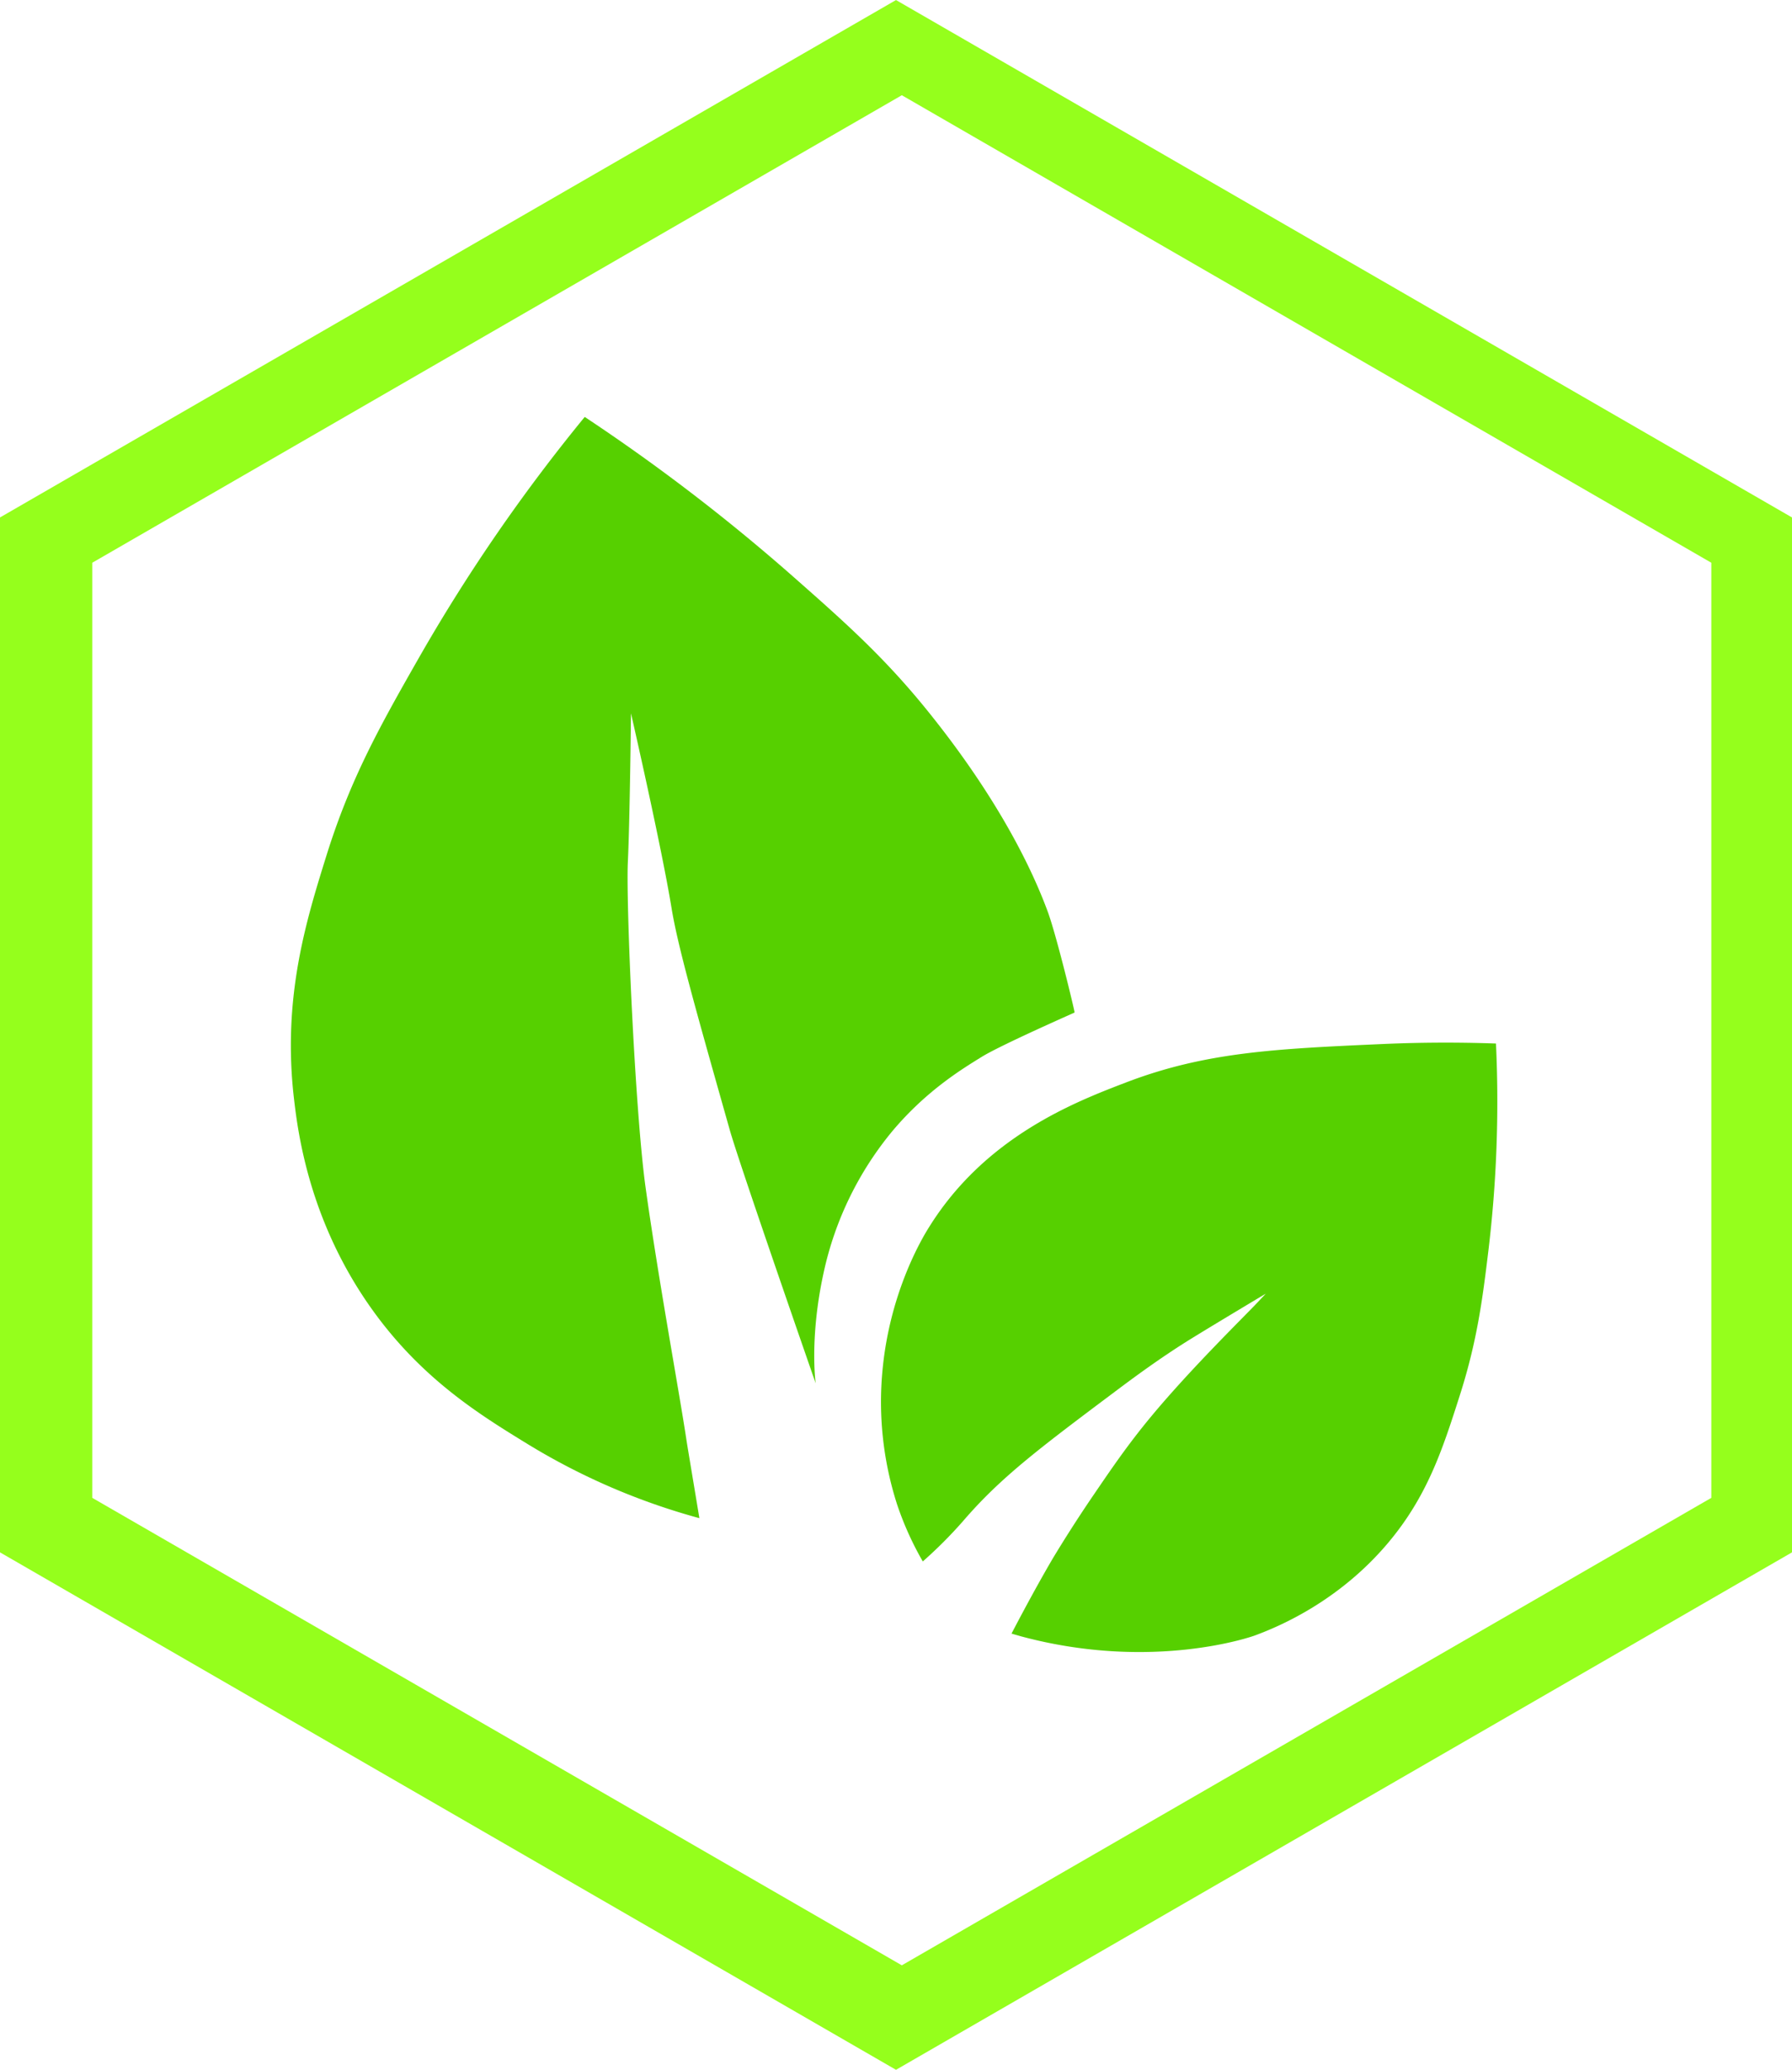 <svg
  xmlns="http://www.w3.org/2000/svg"
  viewBox="0 0 806.62 931.4"
><defs><style>.cls-1{fill:#95ff1c;}.cls-2{fill:#56d000;}</style></defs><g id="background"><path class="cls-1" d="M500,36,96.69,268.83v465.7L500,967.38,903.31,734.53V268.83ZM867,710,502.62,920.36,138.22,710V289.21L502.62,78.83,867,289.21Z" transform="translate(-96.69 -35.98)"/></g><g id="leaf"><path class="cls-2" d="M263.47,624.23c-27.65-39.2-32.67-78.41-34.47-94-5.26-45.37,5.52-80,14.55-109,10.83-34.78,24.07-58.33,41.62-89.11A786.06,786.06,0,0,1,359.89,223.6a865.86,865.86,0,0,1,93.79,71.83c23.61,20.8,41.4,36.62,61,61,27.38,34,44.67,65.38,53.7,90,4,11,12.17,44.9,12,45.17-.06.1-33.18,14.62-41.86,20s-24.63,15-40,33.19a149.29,149.29,0,0,0-31,63.45c-6.61,29.93-3.67,50.23-3.67,50.23s-34.33-98.61-38.67-114c-15.6-55.12-23.4-82.69-26.22-99.91-4.53-27.75-18.25-87.58-18.25-87.58s-.5,48.23-1.41,66.9c-.88,18.25,3.15,111,7.92,146C393,611.47,402.67,663.76,405.68,684c.38,2.56,5.71,34.32,5.81,35.14A298,298,0,0,1,334,685.68C312.7,672.61,286.07,656.28,263.47,624.23Z" transform="translate(-96.69 -35.98)"/><path class="cls-2" d="M494,651.81C497.42,617,511.89,592.89,515,588c25.42-40.73,65.82-56.22,88.34-64.85,35.9-13.77,67.46-15.2,115.31-17.35,21.17-.95,38.88-.69,51.41-.24a561,561,0,0,1-3.45,93.55c-2.56,21.08-5,40.46-13,65.31-7.55,23.58-14.32,44.65-32,65.71-22.44,26.71-49.72,38-60.26,41.87,0,0-45.24,16.39-105,.34L552,771.09s9.54-18.45,18.68-34c4.59-7.59,10.71-17.34,18.29-28.45,8-11.72,15.2-22.35,25.56-34.87,18.1-21.88,42.54-45.64,48.67-52.2,1.08-1.15,4.33-4.62,3.25-3.46,0,0-23.43,14-33.54,20.25-14.59,9-28.08,19.15-34.55,24C564,688.12,546.88,701,529.94,720.74a200.26,200.26,0,0,1-17.88,17.88,141.59,141.59,0,0,1-11.53-25.53A150.46,150.46,0,0,1,494,651.81Z" transform="translate(-96.69 -35.98)"/></g></svg>
